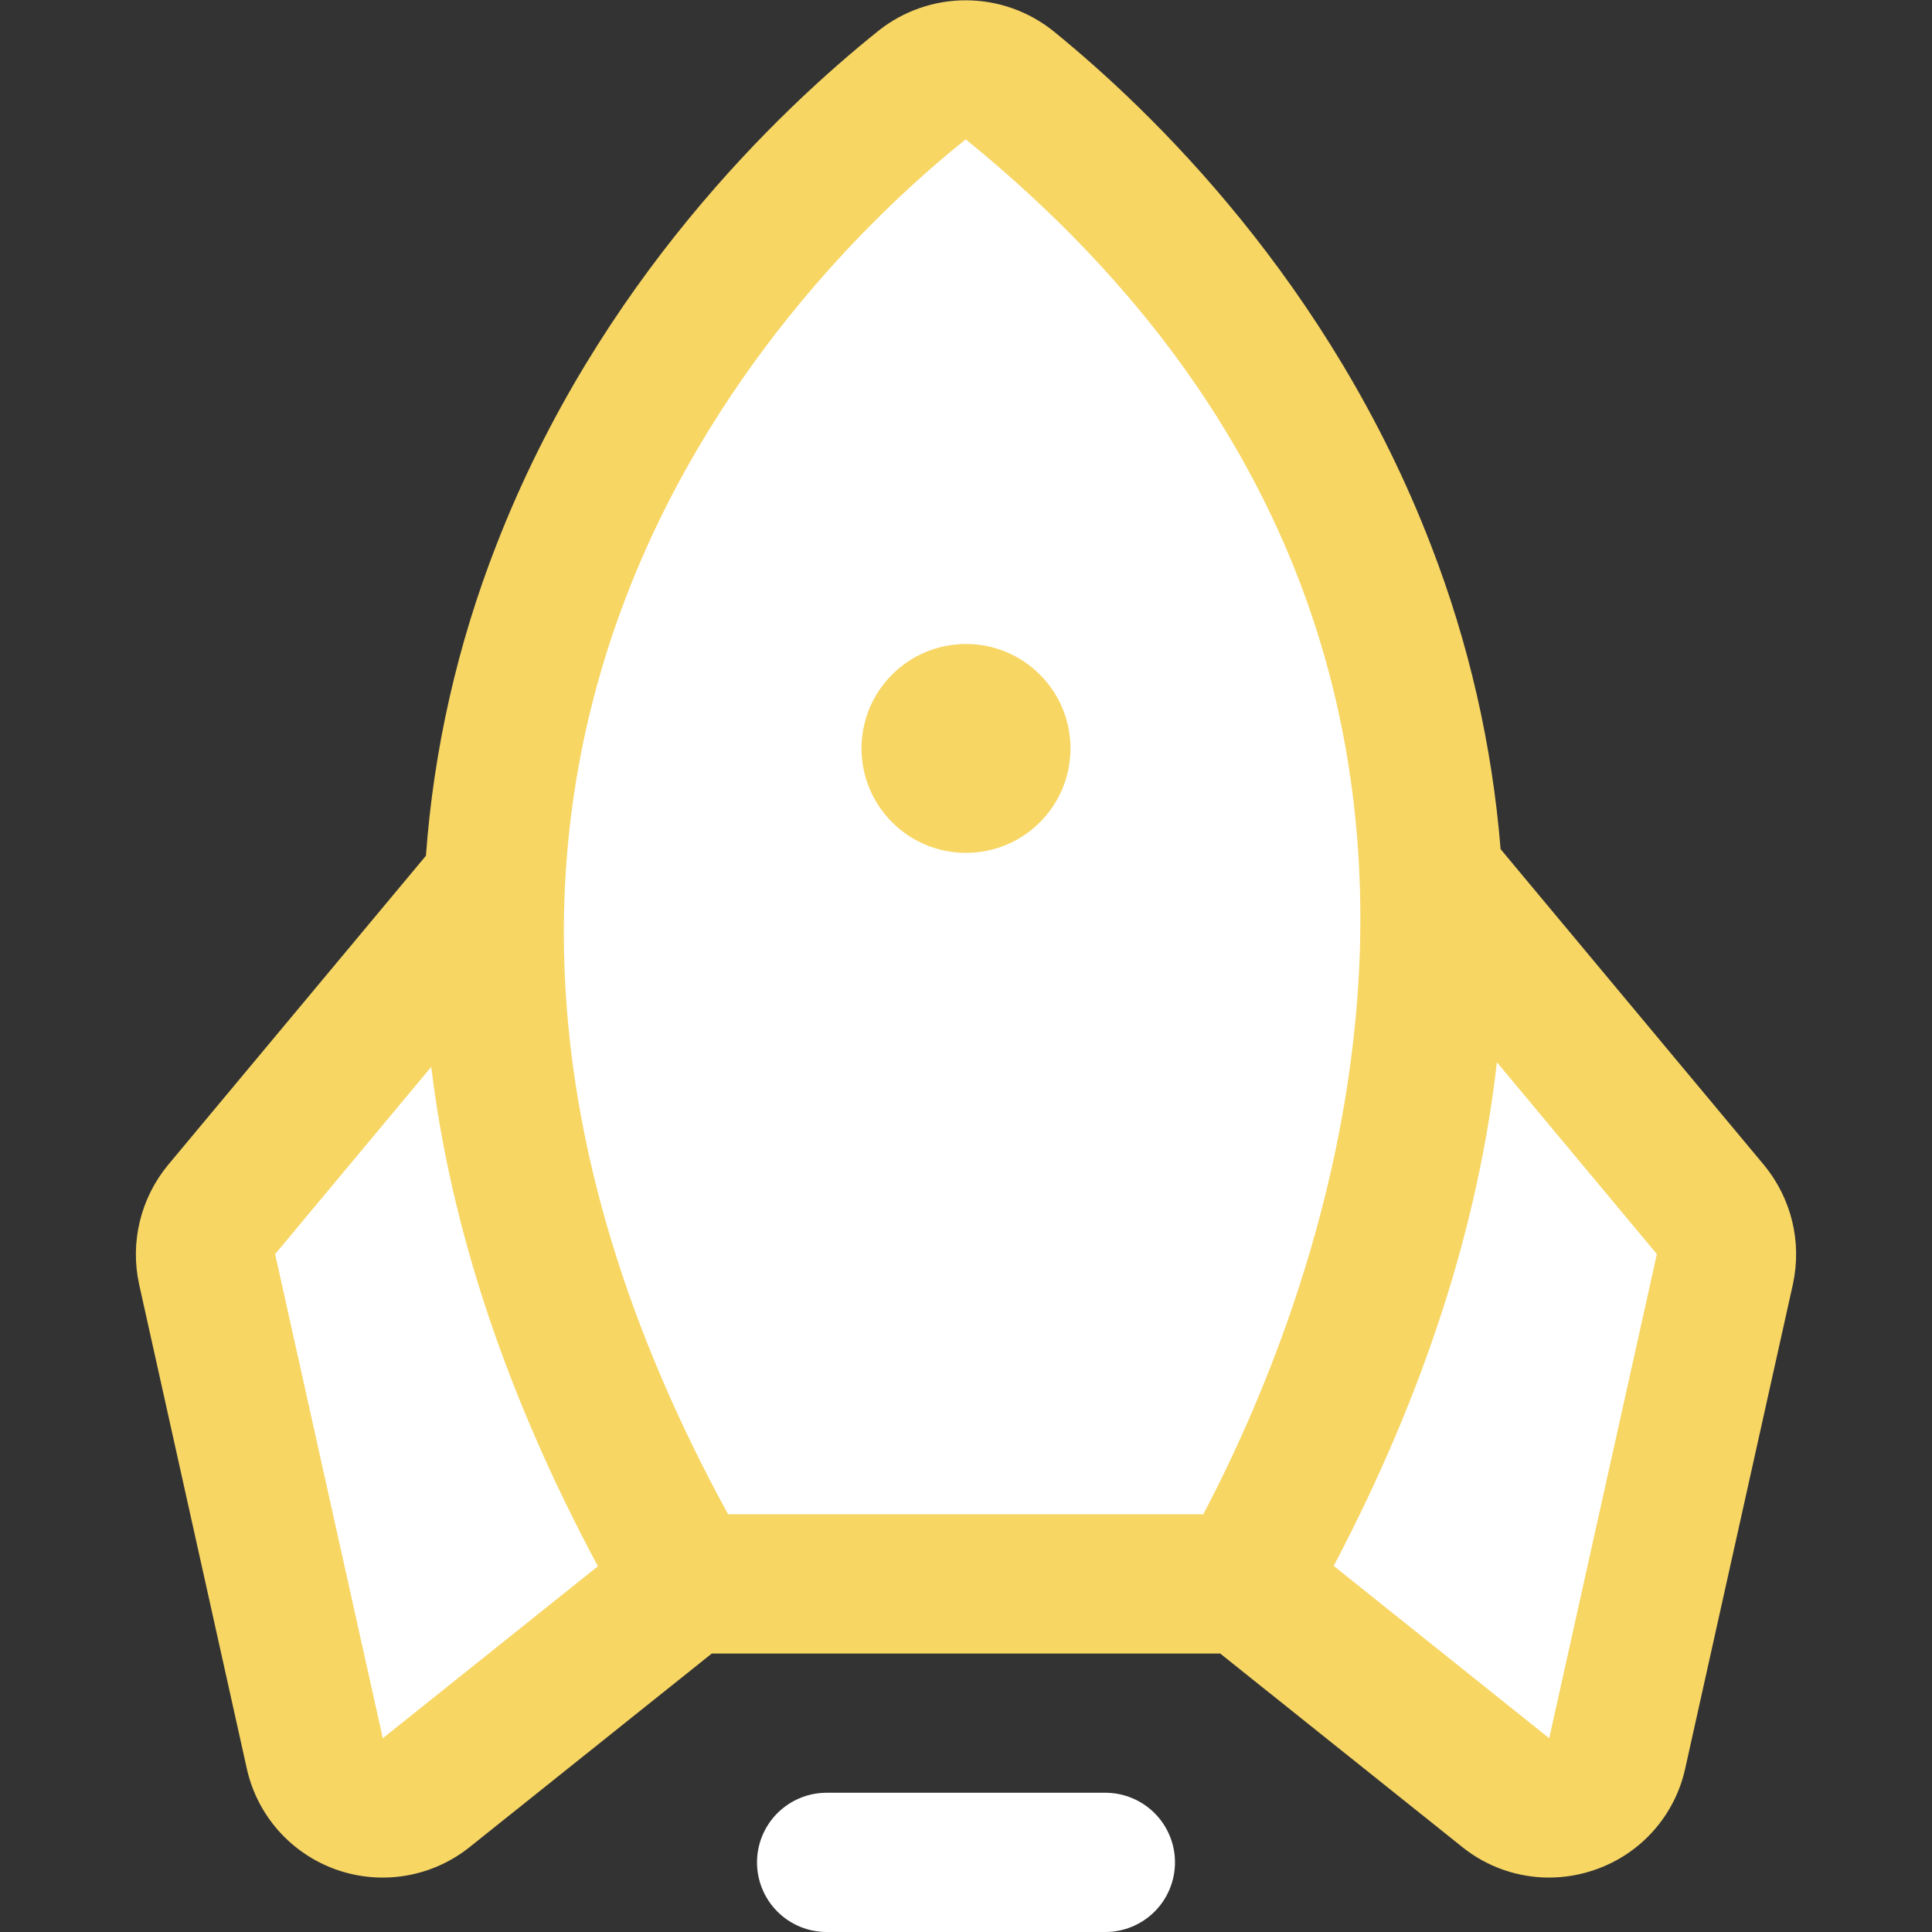 <svg width="52" height="52" viewBox="0 0 52 52" fill="none" xmlns="http://www.w3.org/2000/svg">
<rect x="0" y="0" width="52" height="52" fill="#333333" stroke="none"/>
<g clip-path="url(#clip0_337_18341)">
<path d="M25.414 2.577C8.164 14.85 13.539 34.003 18.383 42.045L33.266 43.568C46.203 19.113 33.422 6.051 25.414 2.577Z" fill="white"/>
<path d="M13.315 23.75L13.312 23.742L5.965 32.554C5.781 32.774 5.651 33.033 5.583 33.312C5.516 33.59 5.513 33.88 5.575 34.16L8.473 47.191C8.542 47.502 8.689 47.79 8.9 48.028C9.111 48.266 9.38 48.447 9.68 48.552C9.98 48.658 10.303 48.685 10.616 48.632C10.93 48.579 11.226 48.447 11.474 48.248L18.5 42.631C14.367 35.475 13.049 29.157 13.315 23.75Z" fill="white"/>
<path d="M38.544 23.581L38.547 23.573L45.894 32.385C46.078 32.605 46.208 32.864 46.276 33.142C46.343 33.421 46.346 33.711 46.284 33.991L43.387 47.022C43.318 47.333 43.17 47.621 42.959 47.859C42.748 48.097 42.48 48.278 42.179 48.383C41.879 48.489 41.557 48.517 41.243 48.463C40.928 48.41 40.633 48.278 40.385 48.079L33.359 42.462C37.492 35.306 38.81 28.987 38.544 23.581Z" fill="white"/>
<path d="M29.75 48.252H22.25C21.753 48.252 21.276 48.45 20.924 48.801C20.573 49.152 20.375 49.629 20.375 50.126C20.375 50.623 20.573 51.1 20.924 51.451C21.276 51.803 21.753 52 22.25 52H29.75C30.247 52 30.724 51.803 31.076 51.451C31.427 51.1 31.625 50.623 31.625 50.126C31.625 49.629 31.427 49.152 31.076 48.801C30.724 48.45 30.247 48.252 29.75 48.252Z" fill="white"/>
<path d="M26 22.955C27.553 22.955 28.812 21.697 28.812 20.144C28.812 18.592 27.553 17.333 26 17.333C24.447 17.333 23.188 18.592 23.188 20.144C23.188 21.697 24.447 22.955 26 22.955Z" fill="#F7D664"/>
<path d="M47.476 31.354L40.389 22.855C40.162 20.056 39.532 17.304 38.518 14.684C35.796 7.608 30.982 2.973 28.355 0.84C27.689 0.304 26.86 0.011 26.005 0.008C25.149 0.005 24.319 0.293 23.649 0.824C20.987 2.955 16.112 7.587 13.362 14.664C12.314 17.343 11.674 20.164 11.464 23.032L4.524 31.354C4.159 31.795 3.899 32.314 3.764 32.871C3.628 33.427 3.622 34.007 3.744 34.567L6.642 47.598C6.779 48.22 7.073 48.796 7.495 49.273C7.918 49.75 8.455 50.111 9.056 50.323C9.657 50.534 10.302 50.589 10.93 50.482C11.558 50.375 12.148 50.11 12.645 49.711L19.158 44.505H32.842L39.355 49.711C40.016 50.244 40.84 50.534 41.69 50.535C42.117 50.535 42.541 50.462 42.943 50.32C43.545 50.11 44.083 49.75 44.506 49.273C44.928 48.797 45.222 48.22 45.358 47.598L48.256 34.567C48.378 34.007 48.372 33.427 48.237 32.871C48.101 32.314 47.841 31.795 47.476 31.354ZM25.992 3.75C42.466 17.128 35.711 34.435 32.387 40.757H19.597C8.345 20.209 21.6 7.267 25.992 3.75ZM10.303 46.785L7.405 33.754L11.607 28.715C12.139 33.093 13.635 37.573 16.093 42.156L10.303 46.785ZM41.697 46.785L35.897 42.147C38.323 37.532 39.787 33.013 40.289 28.59L44.595 33.754L41.697 46.785Z" fill="#F7D664"/>
</g>
<defs>
<clipPath id="clip0_337_18341">
<rect width="52" height="52" fill="white"/>
</clipPath>
</defs>
</svg>

